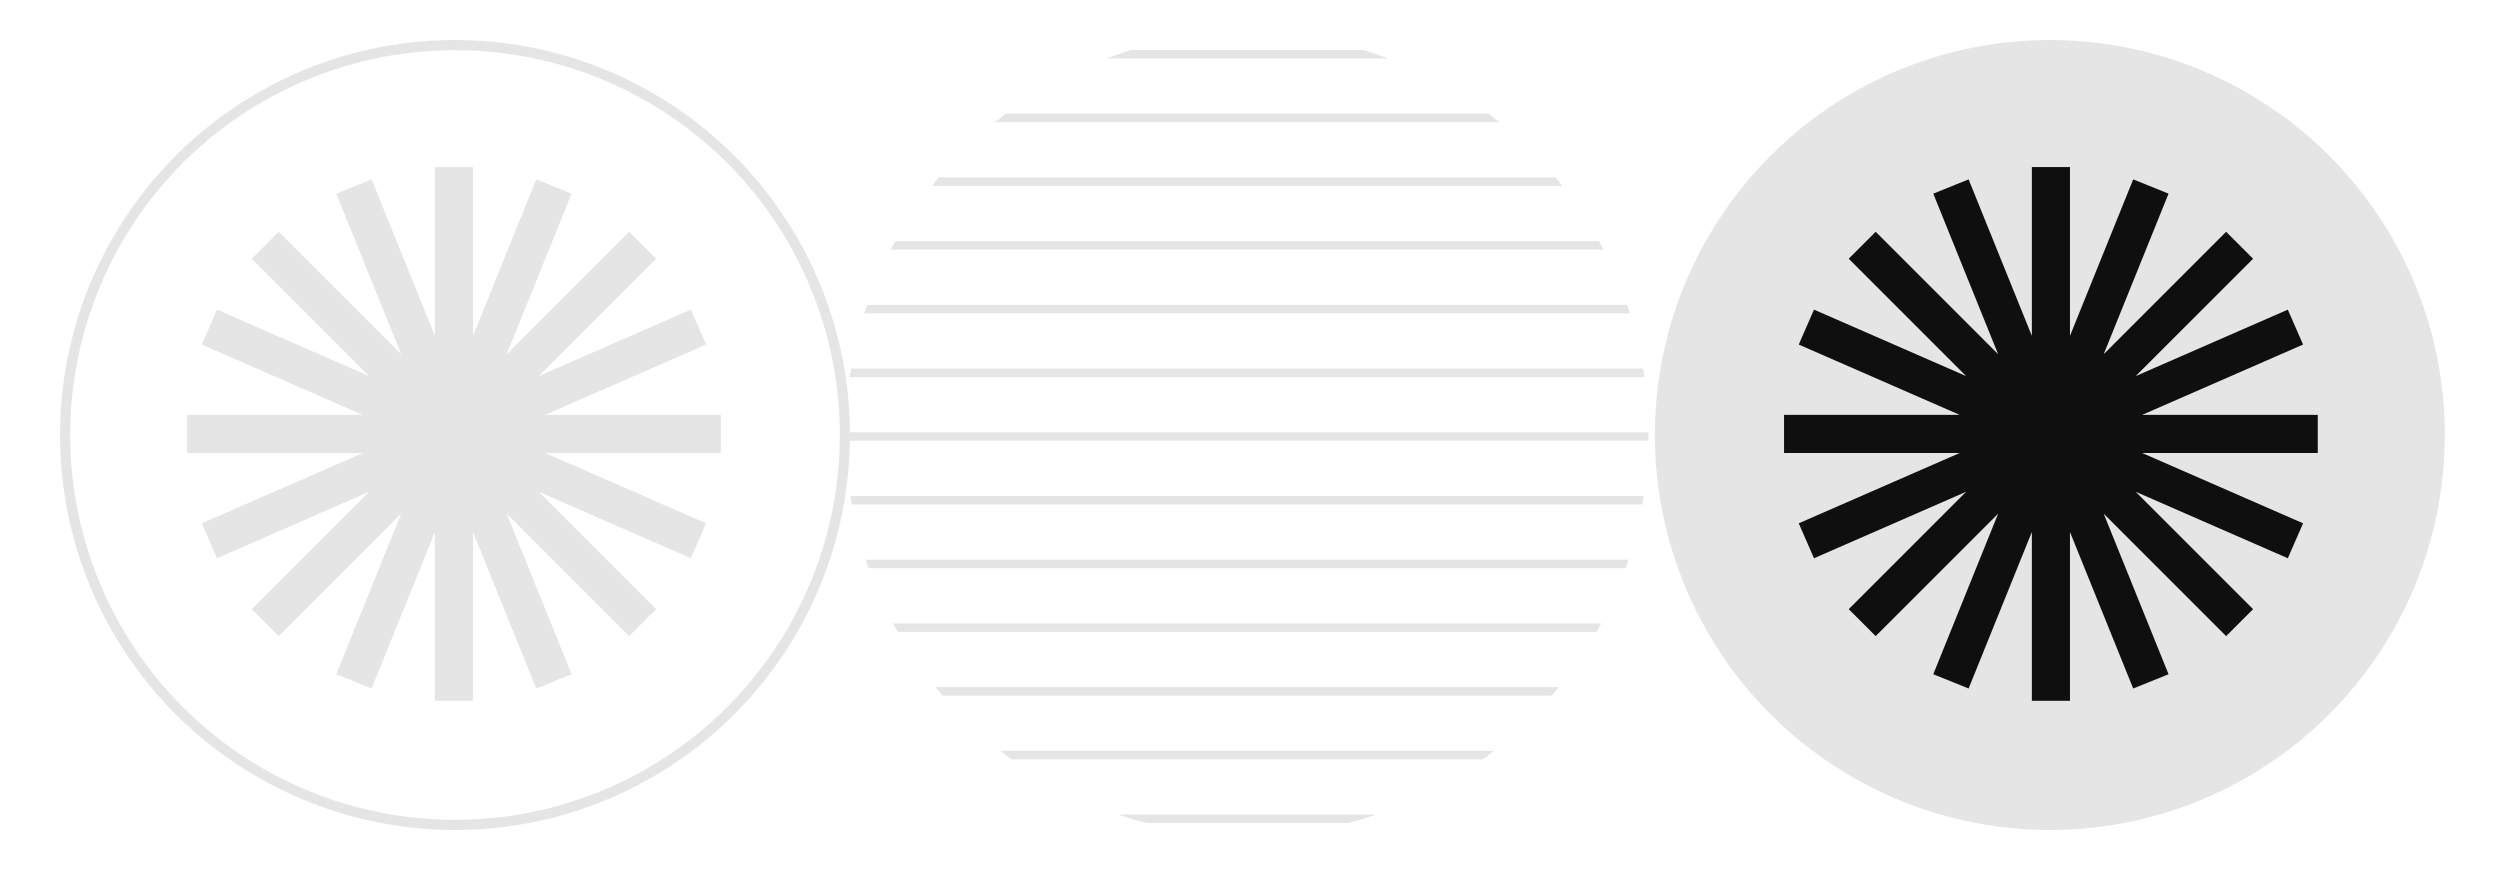 <svg width="250" height="87" viewBox="0 0 250 87" fill="none" xmlns="http://www.w3.org/2000/svg">
<path fill-rule="evenodd" clip-rule="evenodd" d="M164.845 44.075C164.848 43.863 164.85 43.651 164.85 43.438C164.85 43.367 164.849 43.297 164.849 43.226H84.576C84.576 43.297 84.575 43.367 84.575 43.438C84.575 43.651 84.577 43.863 84.58 44.075H164.845ZM164.38 49.597H85.045C85.089 49.881 85.135 50.164 85.185 50.446H164.24C164.29 50.164 164.336 49.881 164.38 49.597ZM162.855 55.968H86.57C86.663 56.252 86.76 56.535 86.859 56.817H162.566C162.665 56.535 162.762 56.252 162.855 55.968ZM160.13 62.339H89.295C89.448 62.624 89.604 62.907 89.763 63.188H159.662C159.821 62.907 159.977 62.624 160.13 62.339ZM155.896 68.71H93.529C93.761 68.996 93.997 69.279 94.237 69.559H155.188C155.428 69.279 155.664 68.996 155.896 68.71ZM149.408 75.081H100.017C100.387 75.37 100.763 75.653 101.144 75.93H148.281C148.662 75.653 149.038 75.37 149.408 75.081ZM137.629 81.451H111.796C112.729 81.769 113.678 82.052 114.641 82.301H134.784C135.747 82.052 136.696 81.769 137.629 81.451ZM84.982 37.704H164.443C164.402 37.42 164.359 37.137 164.312 36.855H85.113C85.066 37.137 85.022 37.42 84.982 37.704ZM86.433 31.333H162.992C162.902 31.049 162.809 30.766 162.713 30.484H86.712C86.616 30.766 86.523 31.049 86.433 31.333ZM89.071 24.962H160.354C160.206 24.677 160.054 24.394 159.899 24.113H89.526C89.371 24.394 89.219 24.677 89.071 24.962ZM93.189 18.591H156.236C156.01 18.305 155.781 18.022 155.547 17.742H93.878C93.644 18.022 93.415 18.305 93.189 18.591ZM99.482 12.22H149.943C149.585 11.931 149.223 11.648 148.855 11.371H100.57C100.202 11.648 99.84 11.931 99.482 12.22ZM110.607 5.849H138.818C137.992 5.54 137.154 5.256 136.303 5H113.122C112.271 5.256 111.433 5.54 110.607 5.849Z" fill="#E5E5E5"/>
<circle cx="204.985" cy="43.5" r="39.5" fill="#E5E5E5"/>
<path fill-rule="evenodd" clip-rule="evenodd" d="M203.185 70.08L206.997 70.08L206.997 53.2L213.32 68.851L216.855 67.423L210.368 51.367L222.613 63.611L225.309 60.916L213.572 49.179L228.782 55.825L230.308 52.331L214.215 45.3L231.777 45.3L231.777 41.487L214.215 41.487L230.308 34.456L228.782 30.963L213.572 37.608L225.309 25.872L222.613 23.176L210.368 35.421L216.855 19.365L213.32 17.937L206.997 33.587L206.997 16.708L203.185 16.708L203.185 33.587L196.861 17.937L193.327 19.365L199.814 35.421L187.569 23.176L184.873 25.872L196.609 37.608L181.4 30.963L179.874 34.456L195.967 41.487L178.405 41.487L178.405 45.3L195.967 45.3L179.874 52.331L181.4 55.825L196.609 49.179L184.873 60.916L187.569 63.611L199.814 51.367L193.327 67.423L196.861 68.851L203.185 53.2L203.185 70.08Z" fill="#0F0F0F"/>
<circle cx="45.5" cy="43.5" r="38.992" stroke="#E5E5E5" stroke-width="1.017"/>
<path fill-rule="evenodd" clip-rule="evenodd" d="M43.488 70.08L47.3 70.08L47.3 53.2L53.623 68.851L57.158 67.423L50.671 51.367L62.916 63.611L65.612 60.916L53.875 49.179L69.085 55.825L70.611 52.331L54.518 45.3L72.08 45.3L72.08 41.487L54.518 41.487L70.611 34.456L69.085 30.963L53.875 37.608L65.612 25.872L62.916 23.176L50.671 35.421L57.158 19.365L53.623 17.937L47.3 33.587L47.3 16.708L43.488 16.708L43.488 33.587L37.164 17.937L33.63 19.365L40.117 35.421L27.872 23.176L25.176 25.872L36.913 37.608L21.703 30.963L20.177 34.456L36.27 41.487L18.708 41.487L18.708 45.3L36.27 45.3L20.177 52.331L21.703 55.825L36.913 49.179L25.176 60.916L27.872 63.611L40.117 51.367L33.63 67.423L37.164 68.851L43.488 53.2L43.488 70.08Z" fill="#E5E5E5"/>
</svg>
